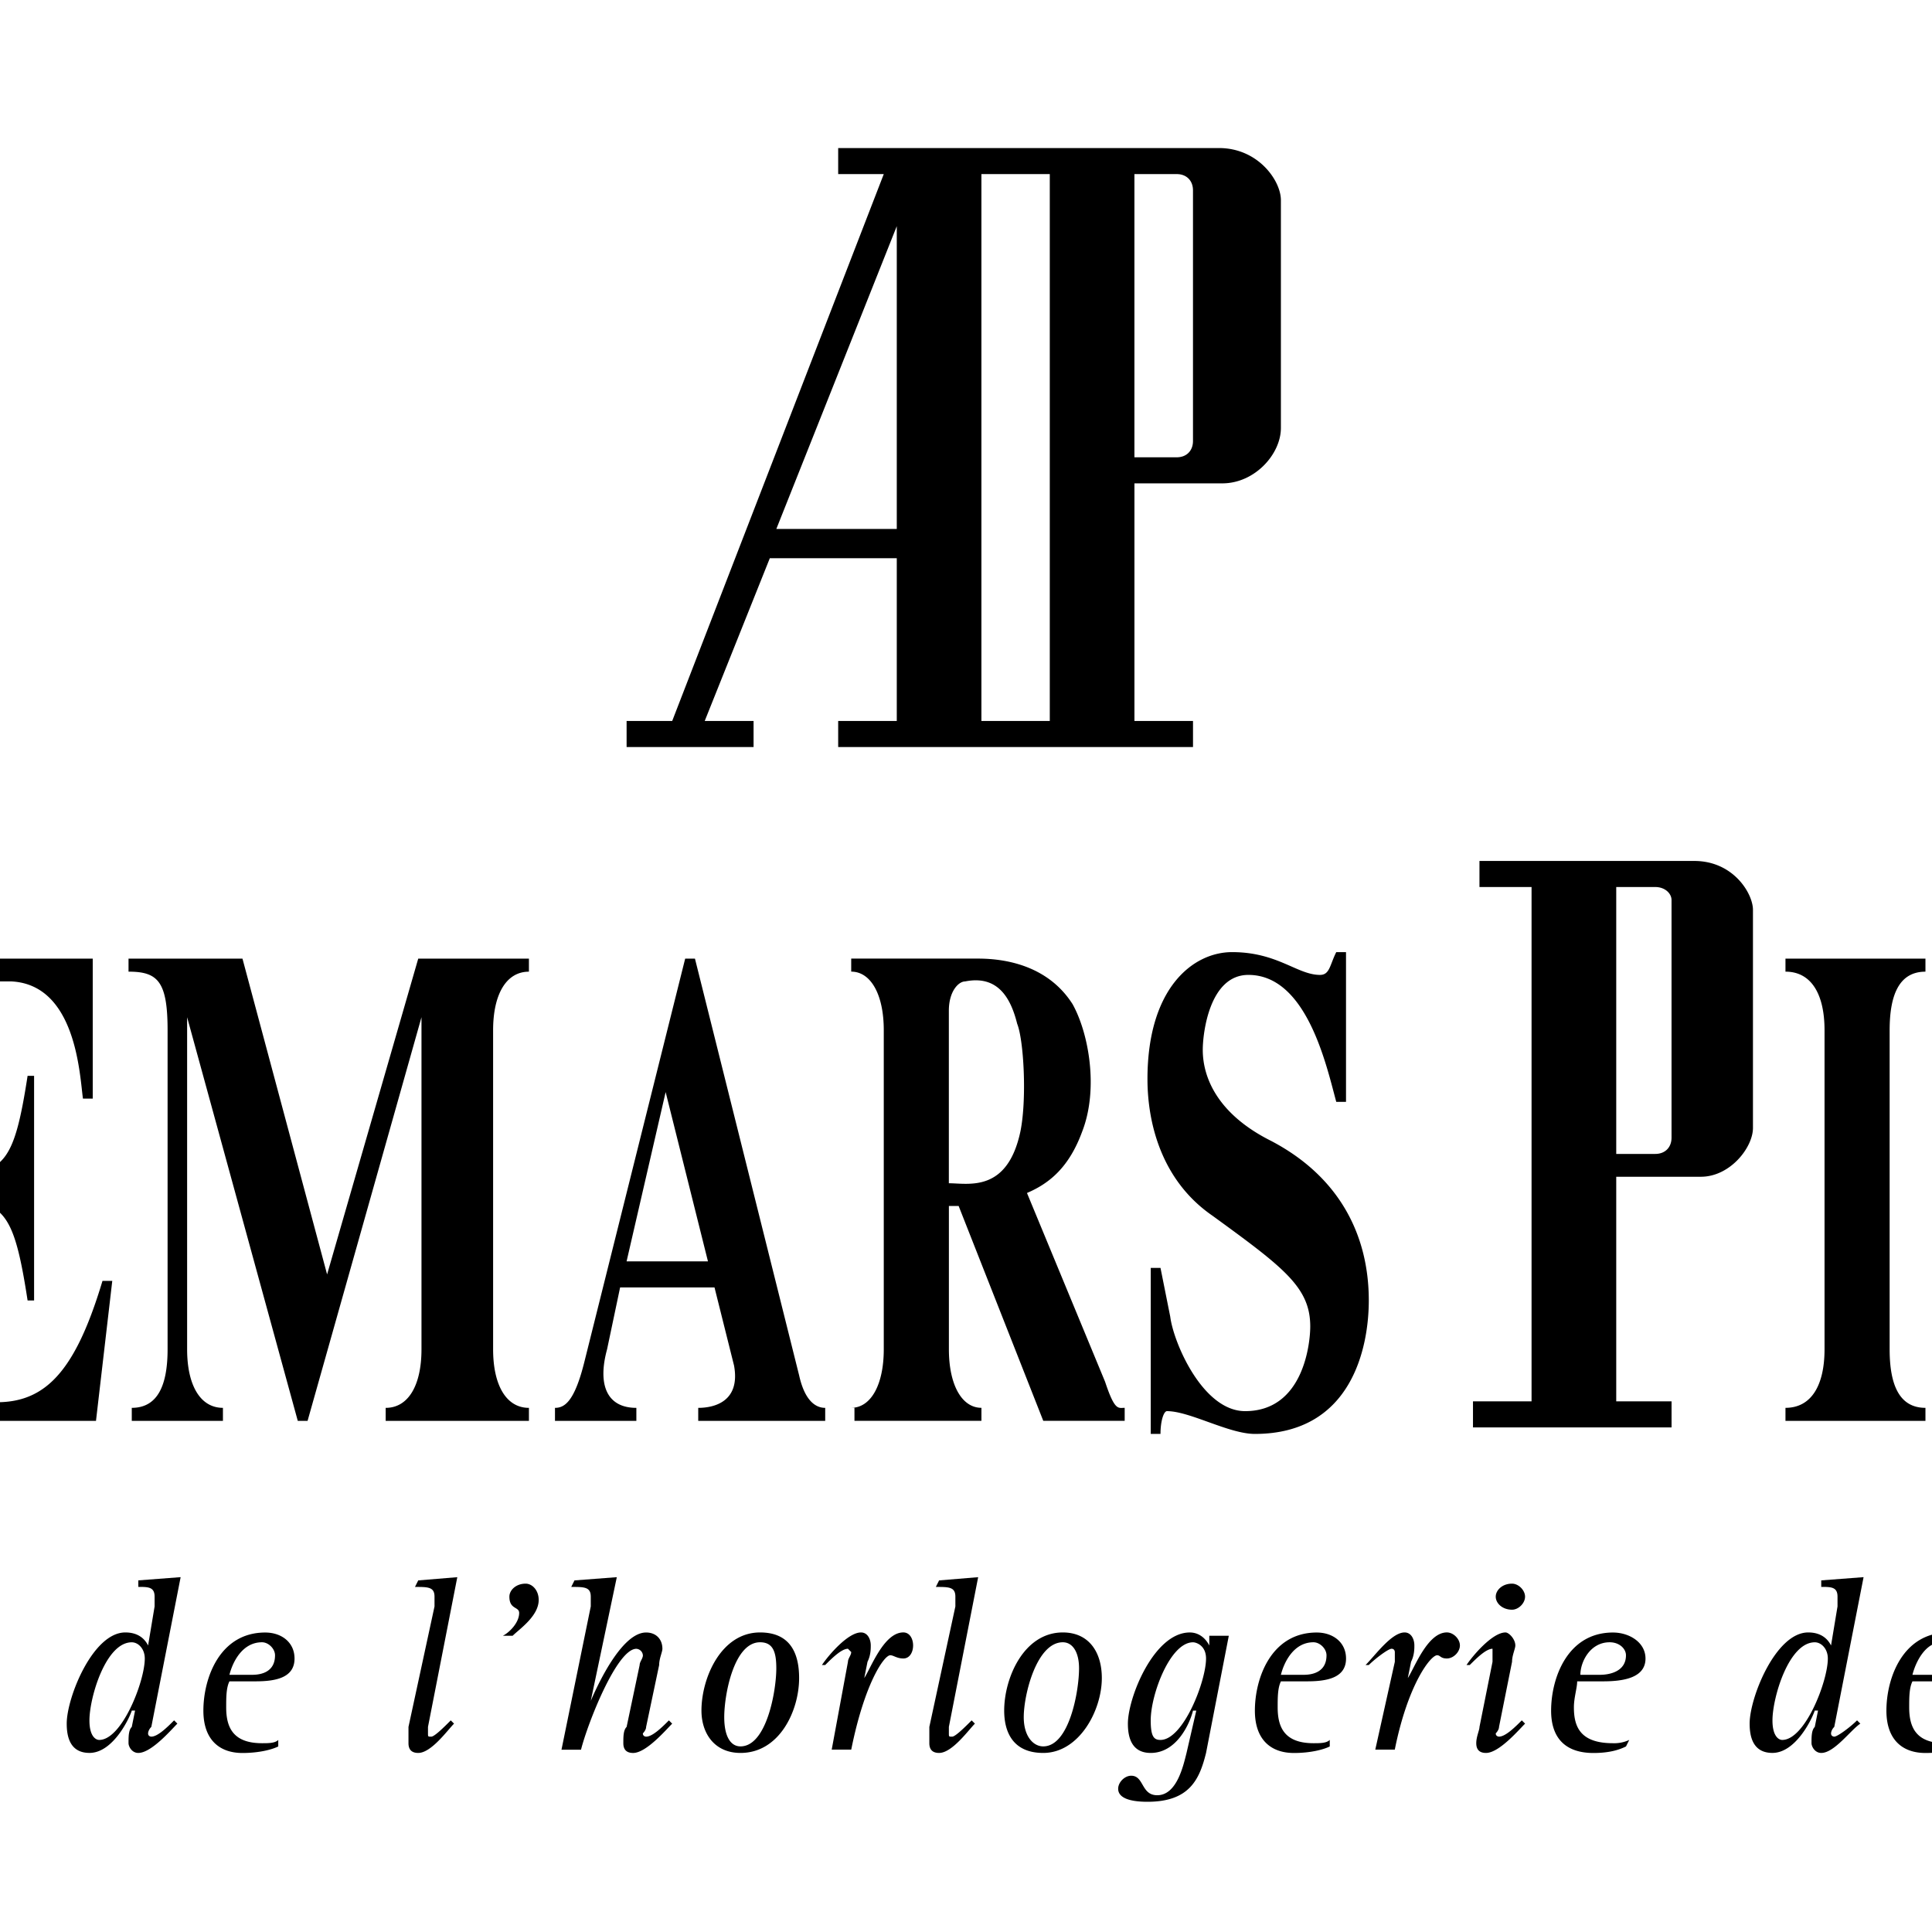 <svg xmlns="http://www.w3.org/2000/svg" width="2500" height="2500" viewBox="55 55 82 82"><g fill-rule="evenodd" clip-rule="evenodd"><path fill="#fff" d="M0 0h192.756v192.756H0V0z"/><path d="M32.545 96.24c.967 0 1.382.967 1.382 2.486v10.502c0 5.525-2.763 5.664-3.869 5.111-1.382-.691-1.658-3.039-1.658-5.25V98.727c0-1.52.553-2.486 1.52-2.486v-.553h-5.665v.553c.967 0 1.382.967 1.382 2.486v11.469c0 2.072 1.244 5.389 4.145 5.664 2.901.139 4.836-1.658 4.836-6.77V98.727c0-1.52.552-2.486 1.382-2.486v-.553h-3.455v.552zM42.631 95.687h-5.389v.553c.967 0 1.52.967 1.52 2.486v13.541c0 1.52-.552 2.486-1.52 2.486v.553h5.803c1.244 0 2.487-.689 3.731-2.211 1.934-2.625 2.487-8.289 1.52-11.744-.967-4.419-3.178-5.664-5.665-5.664zm2.764 14.922c-.276 1.381-.691 3.869-3.178 3.869-.691 0-.691-.277-.691-1.797V98.312c0-1.52 0-1.658.691-1.658.967 0 1.658-.139 2.487 1.52 1.381 2.625 1.381 8.98.691 12.435zM86.983 85.601H84.91l2.763-6.908h5.389v6.908h-2.487v1.105h15.06v-1.105h-2.486V75.515h3.73c1.381 0 2.486-1.243 2.486-2.349v-9.671c0-.829-.967-2.211-2.625-2.211H90.575v1.105h1.935l-8.98 23.212h-1.935v1.105h5.389v-1.105h-.001zm16.165-23.212h1.797c.414 0 .689.276.689.69v10.639c0 .415-.275.691-.689.691h-1.797v-12.02zm-6.494 0h2.902v23.212h-2.902V62.389zM93.062 64.6v12.85H87.95l5.112-12.85zM54.237 114.479c-.829-.139-.967-.553-.967-1.936v-6.631c1.934.137 2.349.689 2.901 4.283h.276v-9.533h-.276c-.553 3.592-.967 4.006-2.901 4.283v-6.633c0-1.52.138-1.797.691-1.658h1.52c2.764.139 2.902 4.008 3.04 4.975h.415v-5.942h-9.81v.553c.829 0 1.381.967 1.381 2.486v13.541c0 1.52-.553 2.486-1.381 2.486v.553h9.948l.691-5.941h-.415c-1.244 4.147-2.626 5.389-5.113 5.114zM22.874 91.681l-5.803-.138v1.105h1.796l-8.428 21.831H8.504v1.105h5.112v-1.105h-2.073l2.625-6.494h5.112v6.494h-2.349v1.105h8.152v-1.105h-2.21V91.681h.001zm-3.593 15.473h-4.697l4.697-12.158v12.158zM126.912 91.542h-9.119v1.105h2.211v21.831h-2.486v1.105h8.428v-1.105h-2.348v-9.533h3.592c1.244 0 2.211-1.244 2.211-2.072v-9.258c-.001-.691-.831-2.073-2.489-2.073zm-.967 11.745c0 .414-.275.689-.689.689h-1.658V92.648h1.658c.414 0 .689.276.689.552v10.087zM144.045 107.018c.967 0 1.383.967 1.383 2.486v3.73c0 .414 0 1.105-.691 1.52-.414.277-.967.277-1.381.277-.277 0-.691 0-.969-.414-.828-.553-1.242-1.658-1.656-3.594-.277-1.242-.416-3.316-.416-5.389 0-2.211.139-4.283.416-5.525.414-1.936.828-3.041 1.656-3.594a1.5 1.5 0 0 1 .969-.414c1.105 0 3.592 1.936 4.42 6.217h.416V95.41h-.416c-.275.553-.275 1.521-1.242 1.244-.553-.276-1.658-1.105-3.178-1.244-1.105 0-2.35.553-3.455 1.796-1.658 1.658-2.486 4.975-2.486 8.428 0 3.316.828 6.633 2.486 8.43 1.105 1.104 2.35 1.795 3.455 1.795.553 0 1.105 0 1.656-.139.416-.137 2.764-.689 3.18-1.381v-4.836c0-1.52.553-2.486 1.52-2.486v-.553h-5.666v.554h-.001zM158 96.24c.967 0 1.383.967 1.383 2.486v10.502c0 5.525-2.764 5.664-3.869 5.111-1.383-.691-1.658-3.039-1.658-5.25V98.727c0-1.52.553-2.486 1.52-2.486v-.553h-5.664v.553c.967 0 1.381.967 1.381 2.486v11.469c0 2.072 1.244 5.389 4.145 5.664 2.902.139 4.836-1.658 4.836-6.77V98.727c0-1.52.553-2.486 1.383-2.486v-.553H158v.552zM168.086 114.479c-.967-.139-.967-.553-.967-1.936v-6.631c1.936.137 2.211.689 2.764 4.283h.414v-9.533h-.414c-.553 3.592-.828 4.006-2.764 4.283v-6.633c0-1.52.139-1.797.691-1.658h1.52c2.764.139 2.902 4.008 3.039 4.975h.277v-5.942h-9.811v.553c.967 0 1.52.967 1.52 2.486v13.541c0 1.52-.553 2.486-1.52 2.486v.553h9.949l.828-5.941h-.553c-1.243 4.147-2.485 5.389-4.973 5.114zM173.889 95.687v5.803h.416c.137-.691.137-2.072.967-3.592.967-1.658 2.072-1.244 2.486-1.244v15.613c0 1.52-.553 2.486-1.381 2.486v.553h5.527v-.553c-.83 0-1.383-.967-1.383-2.486V96.654c.414 0 1.52-.414 2.486 1.244.83 1.52.83 2.9.969 3.592h.275v-5.803h-10.362zM68.883 109.09l-3.592-13.403h-4.836v.553c1.244 0 1.658.414 1.658 2.486v13.541c0 1.52-.415 2.486-1.52 2.486v.553h3.869v-.553c-.967 0-1.52-.967-1.52-2.486V98.174l4.697 17.133h.415l4.835-17.133v14.094c0 1.52-.552 2.486-1.52 2.486v.553h6.08v-.553c-.967 0-1.52-.967-1.52-2.486V98.727c0-1.52.553-2.486 1.52-2.486v-.553h-4.698l-3.868 13.402zM101.904 113.648l-3.316-8.014c.969-.414 1.797-1.105 2.35-2.625.691-1.795.277-4.145-.414-5.389-.967-1.52-2.625-1.934-4.007-1.934h-5.389v.553c.829 0 1.382.967 1.382 2.486v13.541c0 1.52-.553 2.486-1.382 2.486h.138v.553h5.389v-.553c-.829 0-1.381-.967-1.381-2.486v-6.08h.414l3.592 9.119h3.455v-.553c-.278.002-.417.141-.831-1.104zm-3.592-10.638c-.553 2.625-2.211 2.211-3.04 2.211v-7.322c0-.83.414-1.244.69-1.244 1.382-.276 1.935.691 2.21 1.797.279.689.416 3.177.14 4.558zM88.917 113.373l-4.421-17.686h-.415l-4.283 17.133c-.415 1.658-.829 1.934-1.243 1.934v.553h3.454v-.553c-1.243 0-1.658-.967-1.243-2.486l.553-2.625h4.007l.829 3.316c.276 1.52-.829 1.795-1.52 1.795v.553h5.389v-.553c-.278 0-.831-.137-1.107-1.381zm-7.323-4.836l1.658-7.186 1.796 7.186h-3.454zM130.781 96.24c1.105 0 1.658.967 1.658 2.486v13.541c0 1.52-.553 2.486-1.658 2.486v.553h5.941v-.553c-1.105 0-1.52-.967-1.52-2.486v-13.54c0-1.52.414-2.486 1.52-2.486v-.553h-5.941v.552zM108.951 103.424c-2.211-1.105-2.902-2.625-2.902-3.867 0-.691.277-3.179 1.936-3.179 2.486 0 3.316 3.868 3.73 5.388h.414v-6.355h-.414c-.277.553-.277.967-.691.967-.967 0-1.797-.967-3.73-.967-1.658 0-3.592 1.521-3.592 5.388 0 1.797.553 4.283 2.764 5.803 3.039 2.211 4.145 3.041 4.145 4.699 0 .689-.275 3.592-2.764 3.592-1.797 0-3.039-2.902-3.178-4.008l-.414-2.072h-.414v7.047h.414c0-.553.139-.967.275-.967.969 0 2.625.967 3.73.967 4.146 0 4.836-3.73 4.836-5.664 0-2.764-1.242-5.251-4.145-6.772zM8.918 129.123c.829 0 .967-.275 1.105-.967l.967-4.697c0-.139.138-.277.138-.414 0-.416-.415-.553-.829-.553v-.277h2.763v.277c-.829 0-.967.275-1.105.967l-.967 4.697v.414c0 .277.138.277.691.277h.69c.829 0 1.244-.277 1.52-1.105h.139l-.276 1.52H8.918v-.139zM16.379 126.084c.138-.553.553-1.381 1.244-1.381.415 0 .691.275.691.553 0 .689-.553.828-.967.828h-.968zm2.073 2.764c-.276.139-.414.139-.69.139-1.244 0-1.52-.691-1.52-1.521 0-.414 0-.828.138-1.105h1.105c.829 0 1.658-.137 1.658-.967 0-.689-.691-1.105-1.381-1.105-1.796 0-2.487 1.936-2.487 3.316 0 1.244.691 1.797 1.658 1.797.691 0 1.243-.139 1.52-.277v-.277h-.001zM24.808 125.531v-.414s0-.139-.138-.139-.553.414-.829.691h-.138c.276-.414 1.105-1.383 1.52-1.383.276 0 .415.277.415.553v.691l-.276 1.381v.139c.276-.828 1.105-2.764 2.21-2.764.415 0 .691.277.691.691 0 .277-.138.414-.138.691l-.276 1.242v.139c.415-.828 1.244-2.764 2.349-2.764.415 0 .553.277.553.691v.691l-.691 2.625v.275c0 .139 0 .139.138.139s.553-.414.829-.691l.138.139c-.276.277-1.105 1.244-1.521 1.244-.276 0-.414-.139-.414-.414v-.691l.691-2.625v-.414c0-.139 0-.277-.277-.277-.69 0-2.072 3.316-2.21 4.283h-.829l.69-3.592v-.414c0-.139 0-.277-.138-.277-.691 0-1.796 2.072-2.349 4.283h-.829l.829-3.729zM33.098 128.018c0-1.105.829-3.314 1.934-3.314.276 0 .415.414.415.689 0 1.244-.967 3.455-1.796 3.455-.277 0-.553-.139-.553-.83zm1.796.277v.691c0 .137.138.414.415.414.415 0 1.244-.967 1.52-1.244l-.138-.139c-.276.277-.69.691-.829.691-.138 0-.138 0-.138-.139v-.275l.829-3.869h-.829l-.138.553c-.139-.275-.277-.691-.83-.691-1.52 0-2.487 2.764-2.487 3.869 0 .553.138 1.244.967 1.244.967 0 1.52-1.244 1.796-1.658l-.138.553zM39.315 122.354c.276-.277.415-.414.553-.414s.276.137.415.414l.553 1.244h-.416l-.691-.691-1.105.691h-.414l1.105-1.244zm.967 5.802c-.276.277-1.105 1.244-1.52 1.244-.276 0-.414-.139-.414-.414v-.691l.553-2.764c.138-.139.138-.275.138-.414s-.138-.139-.138-.139c-.139 0-.691.414-.967.691h-.138c.415-.414 1.105-1.383 1.658-1.383.276 0 .415.277.415.553 0 .139 0 .416-.138.691l-.552 2.764v.275c0 .139 0 .139.138.139s.553-.414.829-.691l.136.139zM43.875 128.156c-.414.414-1.243 1.244-1.796 1.244-.276 0-.415-.139-.415-.414 0-.277 0-.553.138-.691l.691-3.455h-.967l.138-.414c.967 0 1.52-.414 1.796-1.52h.276l-.415 1.52h1.382v.414h-1.382l-.69 3.455c0 .139-.138.275-.138.275 0 .139.138.139.138.139.276 0 .829-.414 1.105-.691l.139.138zM46.224 125.531v-.414s0-.139-.138-.139-.553.414-.829.691h-.138c.276-.414.967-1.383 1.52-1.383.276 0 .415.277.415.553v.691l-.138.691c.138-.414.69-1.936 1.52-1.936.415 0 .553.277.553.553 0 .277-.276.553-.553.553-.138 0-.276-.137-.414-.137-.276 0-1.244 1.242-1.796 4.006h-.829l.827-3.729zM50.645 126.084c0-.553.414-1.381 1.243-1.381.415 0 .691.275.691.553 0 .689-.691.828-1.105.828h-.829zm2.072 2.764a1.493 1.493 0 0 1-.69.139c-1.382 0-1.658-.691-1.658-1.521 0-.414.138-.828.138-1.105h1.105c.829 0 1.796-.137 1.796-.967 0-.689-.691-1.105-1.381-1.105-1.935 0-2.625 1.936-2.625 3.316 0 1.244.691 1.797 1.796 1.797.69 0 1.105-.139 1.381-.277l.138-.277zM58.796 128.018c0-.967.691-3.314 1.796-3.314.276 0 .553.275.553.689 0 .967-.967 3.455-1.934 3.455-.138 0-.415-.139-.415-.83zm1.797.277c-.138.139-.138.414-.138.691 0 .137.138.414.415.414.553 0 1.382-.967 1.658-1.244l-.138-.139c-.276.277-.691.691-.967.691 0 0-.138 0-.138-.139 0 0 0-.137.138-.275l1.244-6.355-1.796.137v.277c.415 0 .691 0 .691.414v.414l-.276 1.658c-.138-.275-.415-.553-.967-.553-1.381 0-2.487 2.764-2.487 3.869 0 .553.138 1.244.967 1.244.967 0 1.658-1.383 1.796-1.797h.138l-.14.693zM64.738 126.084c.138-.553.553-1.381 1.382-1.381.276 0 .553.275.553.553 0 .689-.553.828-.968.828h-.967zm2.073 2.764c-.138.139-.415.139-.691.139-1.244 0-1.52-.691-1.52-1.521 0-.414 0-.828.138-1.105h1.105c.829 0 1.658-.137 1.658-.967 0-.689-.553-1.105-1.244-1.105-1.934 0-2.625 1.936-2.625 3.316 0 1.244.691 1.797 1.658 1.797.69 0 1.243-.139 1.52-.277v-.277h.001zM74.271 128.156c-.276.277-.967 1.244-1.52 1.244-.276 0-.414-.139-.414-.414v-.691l1.105-5.113v-.414c0-.414-.276-.414-.829-.414l.138-.277 1.658-.137-1.244 6.355v.275c0 .139 0 .139.138.139s.553-.414.829-.691l.139.138zM76.344 124.426c.276-.139.691-.553.691-.967 0-.277-.415-.139-.415-.691 0-.275.276-.553.691-.553.276 0 .553.277.553.691 0 .691-.829 1.244-1.105 1.52h-.415zM80.074 123.182v-.414c0-.414-.276-.414-.829-.414l.138-.277 1.796-.137-1.105 5.25c.415-.967 1.381-2.902 2.349-2.902.415 0 .691.277.691.691 0 .139-.138.414-.138.691l-.553 2.625c0 .139-.138.275-.138.275 0 .139.138.139.138.139.276 0 .691-.414.967-.691l.139.139c-.276.277-1.105 1.244-1.658 1.244-.276 0-.415-.139-.415-.414 0-.277 0-.553.139-.691l.553-2.625c0-.139.138-.277.138-.414a.297.297 0 0 0-.277-.277c-.829 0-2.072 3.178-2.349 4.283h-.829l1.243-6.081zM85.739 127.881c0-.969.415-3.178 1.52-3.178.553 0 .69.414.69 1.105 0 .967-.415 3.314-1.52 3.314-.414.001-.69-.413-.69-1.241zm.691 1.519c1.658 0 2.487-1.797 2.487-3.178 0-1.105-.415-1.936-1.658-1.936-1.658 0-2.487 1.936-2.487 3.316 0 .968.553 1.798 1.658 1.798zM90.99 125.531c0-.139.138-.275.138-.414l-.138-.139c-.276 0-.691.414-.967.691h-.138c.276-.414 1.105-1.383 1.658-1.383.276 0 .415.277.415.553 0 .139 0 .416-.138.691l-.138.691c.276-.414.829-1.936 1.658-1.936.276 0 .415.277.415.553 0 .277-.138.553-.415.553s-.415-.137-.553-.137c-.276 0-1.105 1.242-1.658 4.006H90.3l.69-3.729zM96.378 128.156c-.276.277-.967 1.244-1.52 1.244-.276 0-.414-.139-.414-.414v-.691l1.105-5.113v-.414c0-.414-.276-.414-.829-.414l.138-.277 1.658-.137-1.243 6.355v.275c0 .139 0 .139.138.139s.553-.414.829-.691l.138.138zM98.451 127.881c0-.969.553-3.178 1.658-3.178.414 0 .689.414.689 1.105 0 .967-.414 3.314-1.52 3.314-.413.001-.827-.413-.827-1.241zm.828 1.519c1.52 0 2.486-1.797 2.486-3.178 0-1.105-.551-1.936-1.656-1.936-1.658 0-2.488 1.936-2.488 3.316 0 .968.414 1.798 1.658 1.798zM103.84 128.018c0-1.105.828-3.314 1.795-3.314.139 0 .553.137.553.689 0 .967-.967 3.455-1.934 3.455-.277 0-.414-.139-.414-.83zm3.314-3.592h-.828v.414c-.139-.275-.414-.553-.828-.553-1.521 0-2.627 2.764-2.627 3.869 0 .553.139 1.244.969 1.244 1.105 0 1.658-1.244 1.795-1.797h.139l-.414 1.797c-.139.553-.414 1.795-1.244 1.795-.691 0-.553-.828-1.105-.828-.275 0-.553.275-.553.553 0 .414.553.553 1.244.553 1.797 0 2.211-.967 2.486-2.072l.966-4.975zM109.365 126.084c.139-.553.553-1.381 1.383-1.381.275 0 .553.275.553.553 0 .689-.553.828-.967.828h-.969zm2.073 2.764c-.137.139-.414.139-.689.139-1.244 0-1.521-.691-1.521-1.521 0-.414 0-.828.139-1.105h1.105c.83 0 1.658-.137 1.658-.967 0-.689-.553-1.105-1.244-1.105-1.934 0-2.625 1.936-2.625 3.316 0 1.244.691 1.797 1.658 1.797.691 0 1.244-.139 1.52-.277v-.277h-.001zM114.201 125.531v-.414s0-.139-.139-.139c-.137 0-.689.414-.967.691h-.137c.414-.414 1.104-1.383 1.658-1.383.275 0 .414.277.414.553 0 .139 0 .416-.139.691l-.139.691c.277-.414.83-1.936 1.658-1.936.277 0 .553.277.553.553 0 .277-.275.553-.553.553-.275 0-.275-.137-.414-.137-.277 0-1.244 1.242-1.797 4.006h-.828l.83-3.729zM119.729 128.156c-.277.277-1.105 1.244-1.658 1.244-.277 0-.414-.139-.414-.414 0-.277.137-.553.137-.691l.553-2.764V124.978c-.275 0-.689.414-.967.691h-.137c.275-.414 1.104-1.383 1.656-1.383.139 0 .416.277.416.553 0 .139-.139.416-.139.691l-.553 2.764c0 .139-.139.275-.139.275 0 .139.139.139.139.139.275 0 .691-.414.967-.691l.139.139zm-1.245-5.388c0-.275.277-.553.691-.553.275 0 .553.277.553.553 0 .277-.277.553-.553.553-.413-.001-.691-.276-.691-.553zM122.076 126.084c0-.553.416-1.381 1.244-1.381.414 0 .691.275.691.553 0 .689-.691.828-1.105.828h-.83zm2.074 2.764a1.497 1.497 0 0 1-.691.139c-1.383 0-1.658-.691-1.658-1.521 0-.414.139-.828.139-1.105h1.105c.828 0 1.795-.137 1.795-.967 0-.689-.689-1.105-1.381-1.105-1.934 0-2.625 1.936-2.625 3.316 0 1.244.691 1.797 1.795 1.797.691 0 1.105-.139 1.383-.277l.138-.277zM130.229 128.018c0-.967.691-3.314 1.797-3.314.275 0 .553.275.553.689 0 .967-.967 3.455-1.936 3.455-.137 0-.414-.139-.414-.83zm1.796.277c-.139.139-.139.414-.139.691 0 .137.139.414.414.414.553 0 1.244-.967 1.658-1.244l-.139-.139c-.275.277-.828.691-.967.691 0 0-.137 0-.137-.139 0 0 0-.137.137-.275l1.244-6.355-1.797.137v.277c.416 0 .691 0 .691.414v.414l-.275 1.658c-.139-.275-.416-.553-.969-.553-1.381 0-2.486 2.764-2.486 3.869 0 .553.139 1.244.967 1.244.967 0 1.658-1.383 1.797-1.797h.139l-.138.693zM136.17 126.084c.139-.553.553-1.381 1.244-1.381.414 0 .689.275.689.553 0 .689-.551.828-.967.828h-.966zm2.072 2.764c-.139.139-.414.139-.689.139-1.244 0-1.521-.691-1.521-1.521 0-.414 0-.828.139-1.105h1.105c.828 0 1.658-.137 1.658-.967 0-.689-.553-1.105-1.244-1.105-1.934 0-2.625 1.936-2.625 3.316 0 1.244.691 1.797 1.658 1.797.691 0 1.244-.139 1.52-.277v-.277h-.001zM141.145 128.434c0-1.244.967-3.594 1.934-3.594.277 0 .414.416.414.83 0 1.242-.828 3.453-1.795 3.453-.415 0-.553-.414-.553-.689zm-2.489 3.039h2.764v-.139c-.414 0-.828 0-.828-.553 0-.139 0-.275.139-.414l.137-1.381h.139c.139.275.277.414.83.414 1.52 0 2.625-2.488 2.625-3.869 0-.828-.416-1.244-.969-1.244-.967 0-1.795 1.383-1.934 1.658l.139-.414v-.691c0-.275-.139-.553-.414-.553-.553 0-1.244.969-1.658 1.383h.275c.139-.277.691-.691.83-.691.137 0 .137.139.137.139v.414l-.967 4.836c-.139.691-.414.967-1.244.967v.138h-.001zM148.881 127.051c-.414 1.244-1.381 2.35-2.211 2.35-.414 0-.689-.277-.689-.83 0-.137.139-.553.139-.828l.551-2.211V124.979c-.275 0-.689.414-.967.691h-.139c.277-.414 1.105-1.383 1.658-1.383.277 0 .416.277.416.553 0 .139-.139.416-.139.691l-.553 2.486c0 .139-.139.416-.139.416 0 .137.139.275.277.275.689 0 2.209-2.35 2.348-4.283h.83l-.83 3.869v.275c0 .139 0 .139.139.139s.691-.414.967-.691l.139.139c-.414.277-1.105 1.244-1.658 1.244-.275 0-.414-.139-.414-.414 0-.277 0-.553.139-.691l.136-1.244zM154.131 128.156c-.414.277-1.104 1.244-1.656 1.244-.277 0-.416-.139-.416-.414 0-.277 0-.553.139-.691l.553-2.764v-.414s0-.139-.139-.139c-.137 0-.553.414-.828.691h-.139c.277-.414 1.105-1.383 1.52-1.383.277 0 .414.277.414.553v.691l-.551 2.764c-.139.139-.139.275-.139.275 0 .139.139.139.139.139.137 0 .689-.414.967-.691l.136.139zm-1.242-5.388c0-.275.275-.553.553-.553.414 0 .689.277.689.553 0 .277-.275.553-.689.553-.278-.001-.553-.276-.553-.553zM158.277 125.67c0-.553-.277-.967-.967-.967-.416 0-.83.275-.83.828 0 .967 1.797.828 1.797 2.211 0 1.244-.967 1.658-2.211 1.658-.553 0-.967-.139-1.105-.139l.139-1.244h.275c0 .416.139 1.105.967 1.105.553 0 1.105-.414 1.105-1.105 0-.967-1.795-.967-1.795-2.209 0-.969.828-1.521 1.795-1.521.553 0 .967.139 1.244.277l-.139 1.105h-.275v.001zM162.283 129.123c.83 0 .967-.275 1.244-.967l.691-3.453v-.83c0-.275-.139-.414-.553-.414h-.416v-.139l1.521-.414h.551l-.967 5.25c-.137.139-.137.277-.137.414 0 .416.414.553.689.553v.139h-2.762l.139-.139zM168.363 124.703c0-.553.275-1.521 1.242-1.521.416 0 .83.277.83.969 0 .828-.414 1.52-1.244 1.52-.552-.001-.828-.278-.828-.968zm.276 4.697c1.383 0 2.211-.83 2.211-2.072 0-.969-.553-1.244-.967-1.383.828-.137 1.52-.553 1.52-1.795 0-.969-.691-1.383-1.658-1.383-1.381 0-2.348.691-2.348 1.797 0 .828.414 1.105.828 1.381-.828 0-1.52.83-1.52 1.936s.691 1.519 1.934 1.519zm-.967-1.382c0-.967.414-1.934 1.244-1.934.553 0 1.105.414 1.105 1.105 0 .967-.416 1.797-1.383 1.797-.689 0-.966-.416-.966-.968zM176.1 123.32h-1.934c-.828 0-.967.414-1.105.967h-.275l.275-1.381h4.008v.414l-3.73 5.941h-.969l3.73-5.941zM178.588 125.67c.137-.139.414-.277 1.105-.277 1.104 0 1.656.691 1.656 1.658 0 1.105-.828 2.35-2.625 2.35-.967 0-1.656-.277-1.934-.277l.139-.414c.139 0 .691.277 1.381.277 1.244 0 2.072-.83 2.072-1.936 0-.828-.553-1.242-1.105-1.242-.689 0-.967.414-1.105.551h-.551l.828-3.453h3.316l-.139.414h-2.486l-.552 2.349z"/></g></svg>